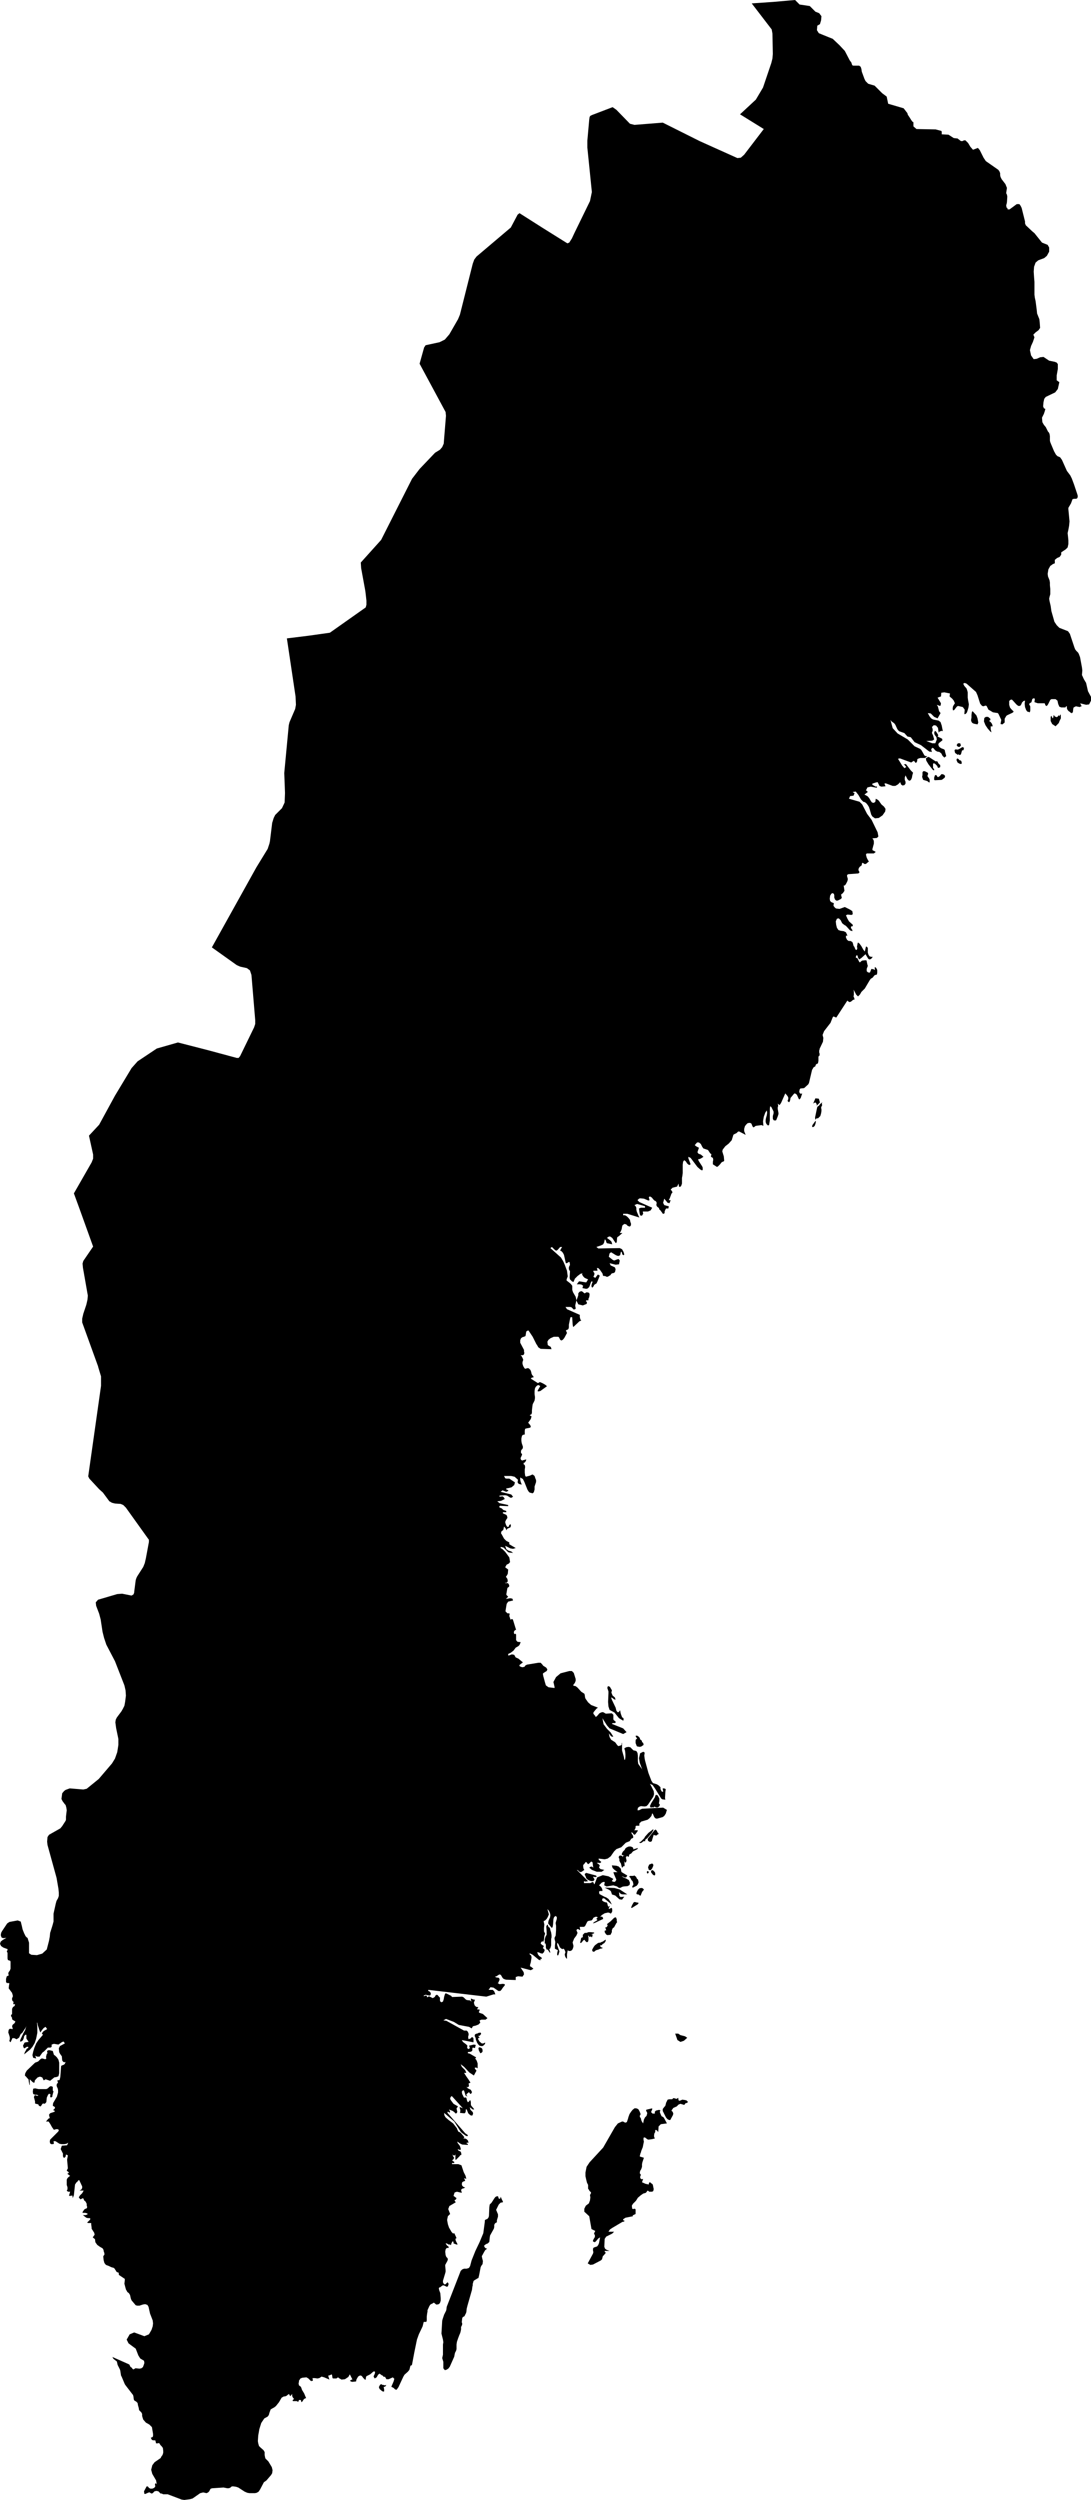 <svg xmlns="http://www.w3.org/2000/svg" viewBox="0 0 28.94 66.26"><path d="M 434.75 216.74 434.76 216.75 434.79 216.75 434.81 216.76 434.84 216.76 434.86 216.75 434.86 216.77 434.83 216.8 434.8 216.8 434.8 216.82 434.81 216.87 434.81 216.9 434.81 216.92 434.79 216.93 434.77 216.92 434.76 216.92 434.69 216.86 434.67 216.81 434.7 216.75 434.73 216.73 434.75 216.74 Z M 437.85 211.81 437.86 211.82 437.89 211.81 437.9 211.77 437.91 211.77 437.91 211.79 437.92 211.8 437.92 211.81 437.93 211.83 437.94 211.85 437.95 211.87 437.96 211.89 437.96 211.91 437.9 211.92 437.85 211.97 437.78 212.11 437.83 212.23 437.83 212.29 437.8 212.39 437.8 212.43 437.79 212.45 437.78 212.45 437.75 212.47 437.75 212.47 437.73 212.51 437.73 212.57 437.72 212.61 437.62 212.79 437.61 212.85 437.6 212.96 437.56 213 437.51 213.02 437.46 213.06 437.47 213.09 437.49 213.12 437.51 213.13 437.54 213.14 437.49 213.18 437.46 213.23 437.4 213.34 437.41 213.39 437.43 213.47 437.42 213.55 437.39 213.59 437.37 213.63 437.33 213.84 437.31 213.92 437.3 213.92 437.2 213.98 437.18 214 437.17 214.04 437.16 214.07 437.16 214.11 437.15 214.15 437.14 214.23 437.02 214.65 437 214.73 436.99 214.82 436.98 214.85 436.96 214.89 436.94 214.93 436.92 214.94 436.89 214.96 436.88 214.99 436.87 215.08 436.87 215.1 436.88 215.11 436.88 215.13 436.88 215.15 436.86 215.2 436.85 215.21 436.85 215.28 436.84 215.33 436.83 215.37 436.8 215.44 436.77 215.52 436.74 215.61 436.73 215.68 436.73 215.71 436.73 215.8 436.72 215.84 436.69 215.9 436.68 215.94 436.67 216 436.55 216.27 436.51 216.32 436.46 216.35 436.42 216.36 436.38 216.31 436.38 216.27 436.38 216.18 436.38 216.14 436.35 216.04 436.37 215.95 436.37 215.85 436.37 215.68 436.38 215.62 436.37 215.55 436.35 215.47 436.33 215.39 436.35 215.05 436.36 215.01 436.4 214.89 436.45 214.79 436.46 214.76 436.47 214.68 436.84 213.73 436.88 213.69 436.93 213.67 437 213.67 437.06 213.65 437.09 213.6 437.13 213.45 437.23 213.2 437.34 212.97 437.44 212.73 437.48 212.43 437.48 212.39 437.5 212.37 437.55 212.35 437.58 212.31 437.59 212.27 437.6 212.04 437.61 211.97 437.66 211.92 437.73 211.81 437.76 211.77 437.8 211.75 437.83 211.75 437.85 211.81 Z M 441.64 209.76 441.68 209.82 441.7 209.72 441.73 209.66 441.77 209.62 441.79 209.55 441.78 209.52 441.76 209.49 441.76 209.46 441.79 209.45 441.92 209.42 441.92 209.45 441.89 209.52 441.93 209.56 441.99 209.56 441.99 209.51 442.02 209.48 442.06 209.47 442.11 209.46 442.14 209.48 442.12 209.51 442.13 209.54 442.15 209.59 442.17 209.63 442.21 209.65 442.23 209.67 442.29 209.78 442.31 209.82 442.15 209.84 442.09 209.9 442.08 210.05 442.05 210.01 442.02 209.99 442 210 442 210.05 441.98 210.08 441.97 210.13 441.97 210.17 441.99 210.22 441.9 210.24 441.82 210.25 441.79 210.24 441.74 210.2 441.72 210.19 441.69 210.2 441.69 210.23 441.69 210.26 441.7 210.3 441.67 210.45 441.63 210.55 441.62 210.59 441.61 210.61 441.6 210.65 441.59 210.69 441.6 210.7 441.7 210.73 441.68 210.79 441.66 210.85 441.65 210.9 441.65 210.97 441.63 211.03 441.6 211.08 441.59 211.14 441.62 211.18 441.6 211.24 441.61 211.28 441.64 211.3 441.68 211.29 441.67 211.32 441.65 211.38 441.74 211.42 441.83 211.44 441.83 211.42 441.84 211.39 441.85 211.38 441.88 211.39 441.91 211.42 441.93 211.43 441.94 211.46 441.95 211.51 441.96 211.56 441.95 211.61 441.92 211.63 441.85 211.63 441.84 211.63 441.82 211.61 441.8 211.6 441.79 211.61 441.76 211.65 441.75 211.66 441.68 211.68 441.61 211.73 441.54 211.79 441.49 211.87 441.41 211.95 441.38 212 441.39 212.08 441.41 212.09 441.46 212.08 441.48 212.1 441.48 212.22 441.4 212.26 441.41 212.28 441.21 212.32 441.15 212.36 441.15 212.39 441.18 212.39 441.18 212.42 441.13 212.43 440.86 212.59 440.8 212.63 440.76 212.69 440.91 212.69 440.86 212.74 440.7 212.82 440.66 212.88 440.65 213.09 440.67 213.14 440.71 213.17 440.79 213.2 440.66 213.2 440.66 213.22 440.69 213.25 440.64 213.31 440.61 213.34 440.59 213.42 440.56 213.45 440.35 213.56 440.28 213.57 440.21 213.53 440.35 213.27 440.36 213.23 440.35 213.19 440.35 213.14 440.37 213.11 440.46 213.08 440.49 213.04 440.51 212.99 440.53 212.88 440.54 212.84 440.49 212.87 440.44 212.93 440.4 212.97 440.35 212.95 440.35 212.92 440.37 212.88 440.4 212.83 440.4 212.78 440.38 212.75 440.38 212.73 440.4 212.69 440.41 212.67 440.31 212.62 440.25 212.28 440.12 212.16 440.12 212.08 440.16 212 440.24 211.94 440.27 211.86 440.28 211.78 440.27 211.72 440.3 211.66 440.29 211.64 440.27 211.62 440.25 211.6 440.25 211.59 440.22 211.55 440.22 211.53 440.22 211.47 440.22 211.45 440.19 211.39 440.17 211.31 440.15 211.22 440.15 211.12 440.18 210.97 440.26 210.85 440.62 210.46 440.93 209.92 441.01 209.82 441.12 209.77 441.15 209.77 441.18 209.79 441.22 209.8 441.25 209.78 441.26 209.75 441.28 209.69 441.29 209.65 441.32 209.57 441.36 209.51 441.4 209.46 441.45 209.42 441.5 209.42 441.55 209.44 441.58 209.49 441.61 209.56 441.61 209.59 441.6 209.6 441.59 209.62 441.59 209.63 441.6 209.66 441.61 209.67 441.62 209.68 441.62 209.69 441.63 209.73 441.64 209.76 Z M 442.61 209.14 442.62 209.21 442.65 209.22 442.72 209.19 442.79 209.2 442.83 209.21 442.87 209.25 442.85 209.27 442.84 209.28 442.82 209.28 442.81 209.28 442.77 209.33 442.67 209.3 442.62 209.32 442.57 209.37 442.48 209.41 442.43 209.48 442.46 209.51 442.47 209.53 442.48 209.56 442.47 209.6 442.41 209.71 442.4 209.73 442.37 209.73 442.33 209.71 442.3 209.68 442.28 209.65 442.2 209.49 442.2 209.44 442.22 209.41 442.27 209.35 442.28 209.31 442.29 209.27 442.31 209.23 442.33 209.19 442.37 209.18 442.45 209.18 442.48 209.15 442.5 209.15 442.53 209.16 442.57 209.17 442.61 209.14 Z M 426.02 208.85 426.02 208.92 426.02 208.95 426.04 208.97 426.01 209.08 426.01 209.11 425.98 209.13 425.96 209.13 425.95 209.1 425.96 209.05 425.92 209.03 425.89 209.07 425.86 209.14 425.85 209.25 425.83 209.28 425.8 209.3 425.76 209.29 425.74 209.31 425.72 209.34 425.7 209.37 425.67 209.36 425.65 209.35 425.64 209.32 425.62 209.31 425.57 209.3 425.55 209.29 425.55 209.24 425.54 209.2 425.53 209.16 425.52 209.13 425.53 209.09 425.55 209.07 425.61 209.09 425.64 209.08 425.6 209.06 425.55 209.06 425.5 209.04 425.49 208.98 425.5 208.9 425.55 208.89 425.64 208.91 425.85 208.91 425.89 208.89 425.93 208.85 425.97 208.83 426.02 208.85 Z M 426.13 208.07 426.17 208.13 426.19 208.21 426.19 208.31 426.19 208.49 426.17 208.57 426.12 208.59 426.06 208.6 425.95 208.69 425.83 208.65 425.78 208.68 425.74 208.6 425.68 208.58 425.62 208.6 425.57 208.65 425.54 208.69 425.54 208.72 425.53 208.74 425.51 208.74 425.48 208.72 425.41 208.65 425.41 208.8 425.4 208.8 425.38 208.69 425.38 208.66 425.31 208.58 425.28 208.55 425.29 208.49 425.33 208.42 425.55 208.21 425.63 208.18 425.69 208.12 425.72 208.1 425.75 208.1 425.82 208.12 425.85 208.1 425.84 208.06 425.85 208.02 425.86 207.98 425.88 207.96 425.87 207.92 425.87 207.9 425.9 207.88 425.94 207.88 426.02 207.9 426.05 208 426.09 208.03 426.13 208.07 Z M 437.39 207.95 437.36 207.96 437.35 207.94 437.32 207.88 437.31 207.82 437.34 207.8 437.39 207.82 437.41 207.84 437.42 207.87 437.42 207.92 437.39 207.95 Z M 442.76 207.63 442.67 207.66 442.59 207.61 442.53 207.44 442.61 207.44 442.67 207.48 442.79 207.51 442.85 207.55 442.76 207.63 Z M 437.37 207.42 437.38 207.43 437.38 207.45 437.35 207.49 437.33 207.5 437.3 207.5 437.34 207.54 437.34 207.55 437.32 207.55 437.3 207.57 437.31 207.6 437.34 207.65 437.4 207.7 437.44 207.7 437.48 207.68 437.5 207.69 437.5 207.69 437.49 207.69 437.48 207.72 437.47 207.73 437.45 207.75 437.42 207.77 437.38 207.77 437.34 207.76 437.3 207.72 437.27 207.67 437.26 207.64 437.25 207.62 437.24 207.59 437.24 207.57 437.23 207.54 437.21 207.5 437.22 207.46 437.26 207.44 437.28 207.44 437.31 207.42 437.32 207.42 437.33 207.42 437.36 207.41 437.37 207.42 Z M 440.68 205 440.65 205.04 440.6 205.07 440.59 205.09 440.57 205.1 440.55 205.09 440.54 205.12 440.56 205.15 440.6 205.16 440.6 205.18 440.54 205.19 440.5 205.21 440.43 205.23 440.38 205.27 440.36 205.27 440.34 205.26 440.33 205.24 440.33 205.21 440.37 205.14 440.4 205.1 440.48 205.04 440.51 205.03 440.54 205.03 440.56 205.02 440.58 205.01 440.61 205 440.68 204.95 440.69 204.96 440.68 205 Z M 440.38 204.76 440.38 204.78 440.3 204.81 440.3 204.82 440.31 204.81 440.33 204.81 440.34 204.82 440.33 204.87 440.32 204.89 440.3 204.87 440.29 204.86 440.27 204.88 440.25 204.87 440.23 204.84 440.22 204.85 440.23 204.89 440.23 204.93 440.23 204.96 440.22 205 440.19 205.02 440.16 205 440.12 204.95 440.11 204.96 440.09 204.97 440.06 205.01 440.03 205.04 440.01 205.03 440.01 205.01 440.02 204.99 440.03 204.93 440.04 204.9 440.07 204.89 440.08 204.88 440.08 204.85 440.08 204.82 440.11 204.79 440.13 204.77 440.18 204.77 440.23 204.75 440.28 204.75 440.38 204.76 Z M 439.21 205.19 439.19 205.2 439.2 205.23 439.22 205.29 439.2 205.29 439.14 205.2 439.14 205.22 439.12 205.21 439.1 205.16 439.1 205.09 439.09 205.05 439.07 205.05 439.07 205.02 439.07 204.94 439.09 204.87 439.12 204.82 439.12 204.79 439.12 204.76 439.12 204.72 439.11 204.6 439.13 204.56 439.15 204.55 439.16 204.59 439.17 204.61 439.18 204.62 439.19 204.62 439.21 204.65 439.22 204.7 439.24 204.76 439.25 204.83 439.25 204.89 439.24 204.93 439.24 204.96 439.24 205.01 439.24 205.06 439.24 205.1 439.23 205.14 439.22 205.17 439.21 205.19 Z M 440.91 204.62 440.87 204.65 440.86 204.68 440.85 204.7 440.85 204.73 440.85 204.75 440.84 204.77 440.83 204.79 440.82 204.81 440.8 204.83 440.78 204.82 440.77 204.82 440.76 204.83 440.74 204.83 440.71 204.82 440.69 204.8 440.66 204.75 440.66 204.72 440.67 204.7 440.68 204.71 440.7 204.7 440.69 204.67 440.68 204.64 440.68 204.62 440.69 204.62 440.71 204.62 440.73 204.59 440.74 204.56 440.72 204.55 440.73 204.53 440.82 204.46 440.86 204.42 440.9 204.38 440.93 204.36 440.96 204.36 440.98 204.41 440.98 204.44 440.98 204.46 440.99 204.48 440.98 204.5 440.97 204.51 440.91 204.62 Z M 441.54 204.01 441.38 204.11 441.36 204.1 441.38 204.05 441.4 204.01 441.43 203.96 441.46 203.95 441.49 203.96 441.55 203.97 441.56 203.98 441.54 204.01 Z M 441.63 203.74 441.62 203.76 441.62 203.77 441.62 203.78 441.61 203.78 441.59 203.78 441.57 203.76 441.55 203.75 441.53 203.75 441.52 203.75 441.5 203.73 441.51 203.69 441.54 203.63 441.58 203.59 441.62 203.58 441.65 203.58 441.67 203.59 441.68 203.6 441.7 203.62 441.69 203.64 441.67 203.66 441.65 203.69 441.63 203.74 Z M 441.06 203.62 441.26 203.75 441.14 203.75 441.09 203.74 441.04 203.69 441.05 203.79 441.08 203.82 441.18 203.81 441.12 203.89 441.05 203.88 440.94 203.78 440.85 203.75 440.85 203.74 440.83 203.68 440.82 203.66 440.78 203.63 440.66 203.57 440.92 203.58 441.06 203.62 Z M 441.45 203.25 441.46 203.26 441.49 203.28 441.52 203.34 441.54 203.35 441.54 203.35 441.55 203.38 441.56 203.43 441.54 203.48 441.51 203.52 441.41 203.57 441.4 203.57 441.39 203.55 441.4 203.52 441.41 203.51 441.42 203.5 441.42 203.47 441.41 203.43 441.4 203.4 441.37 203.37 441.35 203.33 441.34 203.31 441.31 203.28 441.33 203.26 441.43 203.26 441.43 203.25 441.45 203.25 Z M 440.45 203.28 440.42 203.29 440.4 203.29 440.35 203.28 440.36 203.3 440.39 203.35 440.37 203.39 440.32 203.4 440.27 203.39 440.21 203.36 440.17 203.32 440.16 203.29 440.15 203.26 440.13 203.23 440.14 203.2 440.17 203.18 440.43 203.25 440.45 203.28 Z M 441.82 203.18 441.8 203.2 441.78 203.18 441.78 203.15 441.79 203.13 441.82 203.14 441.83 203.16 441.82 203.18 Z M 442 203.23 441.98 203.25 441.94 203.23 441.91 203.19 441.9 203.18 441.89 203.16 441.89 203.13 441.91 203.11 441.94 203.11 441.97 203.14 441.99 203.16 442 203.19 442 203.23 Z M 441.92 203.06 441.88 203.11 441.83 203.1 441.81 203.03 441.84 202.96 441.89 202.94 441.92 202.93 441.93 202.94 441.95 202.96 441.95 202.99 441.92 203.06 Z M 441.42 202.55 441.43 202.56 441.44 202.55 441.54 202.52 441.53 202.55 441.41 202.61 441.36 202.67 441.33 202.68 441.31 202.7 441.3 202.75 441.28 202.75 441.25 202.73 441.24 202.73 441.24 202.75 441.23 202.76 441.22 202.76 441.24 202.85 441.23 202.89 441.21 202.91 441.19 202.89 441.18 202.86 441.19 203 441.17 203 441.15 203.01 441.13 203.04 441.12 203.04 441.11 203.01 441.1 202.97 441.09 202.93 441.07 202.9 441.05 202.86 441.05 202.81 441.04 202.79 441.03 202.77 441.04 202.74 441.06 202.72 441.09 202.72 441.12 202.73 441.14 202.78 441.14 202.78 441.13 202.76 441.14 202.74 441.15 202.73 441.17 202.73 441.18 202.72 441.18 202.72 441.16 202.72 441.15 202.72 441.14 202.71 441.13 202.7 441.12 202.71 441.11 202.69 441.12 202.66 441.14 202.62 441.19 202.57 441.21 202.53 441.25 202.5 441.3 202.48 441.35 202.48 441.4 202.5 441.42 202.53 441.42 202.55 Z M 442.06 202.16 442.05 202.18 442.02 202.19 441.98 202.18 441.96 202.17 441.92 202.3 441.91 202.34 441.89 202.35 441.86 202.36 441.81 202.33 441.8 202.28 441.83 202.24 441.98 202.05 442.01 202.03 442.04 202.06 442.07 202.12 442.08 202.12 442.09 202.14 442.08 202.16 442.07 202.16 442.06 202.16 Z M 441.64 202.38 441.61 202.39 441.58 202.38 441.58 202.37 441.62 202.35 441.66 202.31 441.71 202.26 441.73 202.22 441.82 202.12 441.95 202.02 441.95 202.05 441.91 202.12 441.8 202.25 441.79 202.26 441.74 202.3 441.73 202.31 441.74 202.33 441.73 202.34 441.71 202.34 441.69 202.34 441.64 202.38 Z M 442.1 201.33 442.1 201.35 442.11 201.35 442.11 201.34 442.11 201.35 442.12 201.36 442.12 201.39 442.11 201.41 442.09 201.43 442.05 201.45 442.02 201.44 441.99 201.43 441.97 201.42 441.97 201.43 441.95 201.45 441.93 201.44 441.88 201.45 441.86 201.41 441.89 201.34 441.99 201.18 442.01 201.12 442.03 201.11 442.05 201.12 442.07 201.13 442.09 201.17 442.11 201.21 442.11 201.27 442.1 201.33 Z M 441.64 199.73 441.64 199.73 441.65 199.72 441.66 199.72 441.67 199.72 441.69 199.76 441.69 199.79 441.63 199.83 441.59 199.84 441.53 199.83 441.51 199.82 441.5 199.79 441.48 199.74 441.48 199.7 441.48 199.67 441.49 199.64 441.5 199.63 441.52 199.63 441.52 199.62 441.48 199.56 441.49 199.54 441.54 199.55 441.57 199.58 441.59 199.6 441.6 199.64 441.61 199.65 441.63 199.66 441.65 199.69 441.65 199.72 441.64 199.73 Z M 440.87 198.48 440.93 198.53 440.95 198.59 440.91 198.58 440.86 198.54 440.83 198.53 440.85 198.59 440.95 198.8 440.97 198.88 441 198.92 441.03 198.92 441.07 198.87 441.08 198.93 441.09 198.97 441.12 199.05 441.13 199.06 441.14 199.07 441.16 199.08 441.16 199.1 441.16 199.14 441.14 199.14 441.04 199.08 440.92 198.93 440.79 198.86 440.76 198.77 440.75 198.65 440.76 198.42 440.76 198.37 440.73 198.28 440.74 198.24 440.76 198.23 440.8 198.25 440.81 198.27 440.84 198.32 440.85 198.34 440.85 198.36 440.84 198.38 440.84 198.41 440.85 198.43 440.87 198.48 Z M 440.11 187.81 440.13 187.82 440.18 187.79 440.23 187.8 440.25 187.81 440.26 187.85 440.25 187.92 440.23 187.96 440.23 187.99 440.22 188.01 440.19 188 440.17 188.01 440.16 188.03 440.18 188.04 440.19 188.07 440.18 188.1 440.08 188.14 439.96 188.11 439.91 188.01 439.94 187.93 439.96 187.87 439.96 187.82 439.99 187.78 440.04 187.76 440.08 187.78 440.11 187.81 Z M 446.2 183.41 446.16 183.41 446.17 183.36 446.25 183.25 446.26 183.25 446.26 183.28 446.25 183.33 446.23 183.38 446.2 183.41 Z M 446.35 183.15 446.32 183.18 446.3 183.18 446.28 183.18 446.25 183.22 446.24 183.16 446.29 182.92 446.3 182.88 446.32 182.86 446.34 182.85 446.37 182.81 446.41 182.77 446.44 182.76 446.43 182.77 446.42 182.78 446.42 182.8 446.43 182.83 446.42 182.85 446.41 182.87 446.4 182.9 446.41 182.94 446.41 182.99 446.4 183.05 446.38 183.12 446.35 183.15 Z M 446.37 182.76 446.27 182.86 446.29 182.83 446.27 182.78 446.25 182.76 446.22 182.77 446.19 182.79 446.25 182.65 446.34 182.66 446.37 182.76 Z M 449.69 174.11 449.68 174.15 449.63 174.19 449.6 174.21 449.42 174.22 449.4 174.21 449.4 174.15 449.42 174.09 449.45 174.08 449.47 174.1 449.48 174.12 449.5 174.14 449.55 174.11 449.59 174.06 449.63 174.06 449.67 174.08 449.69 174.11 Z M 449.28 174.25 449.28 174.28 449.25 174.27 449.23 174.25 449.21 174.24 449.11 174.21 449.1 174.19 449.08 174.13 449.09 174.08 449.09 174.06 449.09 174.01 449.11 173.98 449.15 173.98 449.23 174.02 449.24 174.05 449.23 174.08 449.22 174.11 449.25 174.15 449.27 174.18 449.28 174.21 449.28 174.25 Z M 450.13 173.78 450.11 173.79 450.07 173.78 450.02 173.75 449.99 173.68 450.01 173.64 450.05 173.66 450.07 173.69 450.09 173.69 450.12 173.71 450.13 173.75 450.13 173.78 Z M 449.44 173.72 449.46 173.72 449.47 173.71 449.49 173.73 449.51 173.77 449.56 173.82 449.56 173.87 449.53 173.89 449.5 173.89 449.48 173.84 449.45 173.81 449.42 173.78 449.38 173.77 449.37 173.79 449.37 173.83 449.37 173.84 449.37 173.86 449.37 173.89 449.4 173.93 449.4 173.95 449.39 173.96 449.36 173.94 449.25 173.8 449.19 173.7 449.18 173.64 449.21 173.62 449.24 173.6 449.27 173.61 449.44 173.72 Z M 450.19 173.36 450.18 173.42 450.14 173.43 450.13 173.46 450.12 173.5 450.11 173.53 450.09 173.55 450.07 173.55 450.04 173.53 450.03 173.53 450.04 173.55 450.03 173.55 449.96 173.5 449.95 173.48 449.94 173.43 449.95 173.41 449.98 173.4 450.01 173.41 450.05 173.4 450.15 173.34 450.19 173.36 Z M 450.11 173.3 450.07 173.34 450.03 173.33 450 173.3 450 173.28 450.03 173.24 450.09 173.24 450.11 173.3 Z M 450.95 172.77 450.94 172.8 450.92 172.79 450.9 172.79 450.9 172.82 450.9 172.87 450.92 172.95 450.89 172.93 450.82 172.85 450.76 172.76 450.72 172.66 450.73 172.57 450.77 172.54 450.83 172.54 450.89 172.59 450.89 172.63 450.86 172.64 450.86 172.65 450.9 172.68 450.93 172.72 450.95 172.77 Z M 452.76 172.53 452.76 172.58 452.74 172.62 452.73 172.64 452.72 172.66 452.72 172.67 452.7 172.71 452.62 172.79 452.53 172.73 452.49 172.65 452.49 172.54 452.51 172.51 452.53 172.56 452.55 172.58 452.56 172.55 452.57 172.49 452.58 172.5 452.6 172.53 452.63 172.54 452.65 172.55 452.68 172.53 452.7 172.5 452.72 172.51 452.73 172.53 452.73 172.52 452.74 172.48 452.75 172.48 452.76 172.5 452.76 172.53 Z M 450.57 172.69 450.55 172.74 450.45 172.72 450.41 172.7 450.39 172.67 450.38 172.64 450.38 172.61 450.39 172.56 450.39 172.49 450.4 172.41 450.42 172.39 450.52 172.5 450.55 172.58 450.57 172.69 Z M 453.56 172.11 453.51 172.21 453.43 172.22 453.27 172.18 453.29 172.21 453.29 172.23 453.3 172.24 453.32 172.25 453.26 172.28 453.16 172.26 453.1 172.29 453.09 172.32 453.08 172.41 453.06 172.44 453.04 172.44 453.02 172.43 453 172.41 452.97 172.39 452.95 172.37 452.93 172.34 452.92 172.31 452.92 172.26 452.9 172.26 452.88 172.29 452.77 172.29 452.72 172.27 452.69 172.2 452.67 172.11 452.62 172.07 452.51 172.07 452.48 172.09 452.42 172.21 452.39 172.25 452.37 172.25 452.35 172.23 452.34 172.2 452.33 172.18 452.15 172.18 452.06 172.15 452.07 172.07 452.06 172.05 452.03 172.05 452 172.07 452 172.08 451.98 172.15 451.97 172.16 451.95 172.17 451.93 172.18 451.92 172.22 451.94 172.24 451.95 172.27 451.95 172.31 451.95 172.37 451.94 172.41 451.93 172.42 451.91 172.41 451.87 172.4 451.84 172.36 451.81 172.28 451.8 172.19 451.81 172.11 451.77 172.12 451.73 172.16 451.71 172.21 451.68 172.25 451.63 172.25 451.58 172.21 451.49 172.11 451.46 172.08 451.42 172.09 451.39 172.12 451.39 172.22 451.41 172.29 451.44 172.33 451.51 172.4 451.48 172.43 451.33 172.5 451.31 172.52 451.27 172.59 451.27 172.69 451.21 172.74 451.16 172.73 451.18 172.62 451.11 172.47 451.09 172.44 450.96 172.42 450.86 172.36 450.84 172.35 450.79 172.25 450.76 172.24 450.71 172.26 450.67 172.25 450.62 172.19 450.55 171.97 450.51 171.88 450.26 171.66 450.21 171.64 450.17 171.66 450.2 171.72 450.26 171.79 450.28 171.85 450.29 171.89 450.29 172.03 450.3 172.1 450.31 172.15 450.32 172.21 450.31 172.29 450.29 172.36 450.27 172.42 450.24 172.46 450.2 172.47 450.21 172.35 450.16 172.28 450.03 172.25 450 172.27 449.93 172.36 449.9 172.37 449.89 172.32 449.9 172.26 449.93 172.21 449.95 172.18 449.92 172.11 449.88 172.06 449.81 172 449.81 171.98 449.82 171.92 449.67 171.89 449.59 171.9 449.58 172 449.49 172.03 449.58 172.18 449.57 172.24 449.55 172.25 449.47 172.22 449.5 172.27 449.53 172.39 449.57 172.44 449.49 172.58 449.4 172.54 449.31 172.45 449.23 172.44 449.28 172.53 449.32 172.58 449.37 172.61 449.52 172.64 449.57 172.68 449.6 172.77 449.63 172.92 449.6 172.91 449.57 172.92 449.54 172.93 449.52 172.96 449.5 172.83 449.45 172.77 449.39 172.76 449.34 172.81 449.35 172.83 449.36 172.87 449.36 172.91 449.34 172.96 449.35 172.99 449.37 173.03 449.4 173.14 449.35 173.17 449.19 173.18 449.35 173.24 449.43 173.24 449.47 173.14 449.46 173.08 449.41 173.01 449.4 172.96 449.42 172.91 449.45 172.93 449.49 172.99 449.51 173.03 449.49 173.06 449.61 173.12 449.62 173.16 449.52 173.24 449.51 173.28 449.53 173.33 449.58 173.37 449.66 173.4 449.68 173.42 449.69 173.47 449.72 173.58 449.67 173.62 449.62 173.57 449.59 173.51 449.54 173.47 449.48 173.46 449.43 173.43 449.38 173.37 449.35 173.36 449.32 173.4 449.34 173.47 449.27 173.46 449.05 173.29 448.88 173.21 448.81 173.12 448.78 173.08 448.69 173.06 448.61 172.97 448.47 172.92 448.44 172.89 448.42 172.86 448.37 172.75 448.34 172.71 448.27 172.66 448.24 172.62 448.3 172.84 448.43 172.98 448.7 173.14 448.88 173.32 449.03 173.39 449.06 173.42 449.09 173.47 449.14 173.56 449.17 173.58 449.22 173.58 449.16 173.63 449.03 173.63 448.97 173.65 448.95 173.67 448.95 173.69 448.95 173.71 448.93 173.75 448.91 173.76 448.89 173.74 448.87 173.71 448.85 173.71 448.79 173.75 448.49 173.64 448.44 173.65 448.55 173.83 448.61 173.9 448.66 173.87 448.61 173.81 448.59 173.8 448.65 173.79 448.78 173.96 448.84 174.02 448.82 174.09 448.81 174.15 448.79 174.2 448.76 174.23 448.73 174.23 448.69 174.19 448.64 174.09 448.62 174.15 448.62 174.21 448.64 174.26 448.64 174.31 448.61 174.35 448.56 174.36 448.52 174.33 448.5 174.27 448.44 174.33 448.37 174.37 448.3 174.37 448.11 174.3 448.08 174.31 448.11 174.38 448 174.39 447.95 174.37 447.9 174.27 447.85 174.28 447.76 174.31 447.76 174.34 447.85 174.39 447.88 174.38 447.88 174.42 447.72 174.39 447.63 174.41 447.59 174.49 447.61 174.5 447.63 174.52 447.64 174.53 447.55 174.6 447.59 174.62 447.64 174.65 447.68 174.7 447.72 174.77 447.75 174.81 447.8 174.82 447.84 174.79 447.85 174.71 447.89 174.73 447.93 174.76 448 174.86 448.07 174.92 448.11 174.98 448.1 175.05 448.03 175.15 447.93 175.22 447.83 175.23 447.76 175.18 447.73 175.13 447.69 174.99 447.67 174.93 447.64 174.88 447.6 174.83 447.56 174.8 447.52 174.79 447.46 174.73 447.39 174.61 447.32 174.52 447.24 174.53 447.25 174.54 447.28 174.56 447.29 174.56 447.26 174.63 447.17 174.64 447.14 174.71 447.42 174.79 447.49 174.86 447.62 175.11 447.74 175.27 447.9 175.6 447.92 175.71 447.88 175.75 447.76 175.76 447.79 175.8 447.8 175.84 447.8 175.9 447.76 176.05 447.77 176.08 447.77 176.08 447.77 176.08 447.8 176.09 447.85 176.12 447.8 176.16 447.61 176.16 447.59 176.19 447.61 176.27 447.65 176.35 447.67 176.37 447.6 176.43 447.58 176.44 447.55 176.44 447.51 176.41 447.49 176.41 447.49 176.42 447.48 176.44 447.48 176.47 447.47 176.48 447.43 176.51 447.4 176.55 447.39 176.6 447.42 176.66 447.39 176.69 447.12 176.71 447.09 176.73 447.09 176.77 447.1 176.8 447.11 176.84 447.1 176.89 447.08 176.93 447.06 176.97 447.03 177.01 447 177.01 447.02 177.15 446.98 177.21 446.93 177.25 446.95 177.34 446.92 177.37 446.84 177.41 446.8 177.41 446.77 177.38 446.75 177.33 446.75 177.27 446.74 177.23 446.7 177.21 446.67 177.23 446.64 177.28 446.63 177.36 446.64 177.42 446.67 177.45 446.74 177.48 446.73 177.53 446.73 177.55 446.77 177.6 446.8 177.62 446.89 177.63 447.03 177.58 447.17 177.65 447.23 177.69 447.24 177.77 447.21 177.79 447.1 177.78 447.06 177.8 447.1 177.89 447.14 177.96 447.24 178.05 447.24 178.09 447.21 178.09 447.19 178.11 447.2 178.15 447.23 178.19 447.23 178.22 447.17 178.2 447.06 178.08 447.01 178.05 446.96 178.01 446.92 177.93 446.87 177.88 446.82 177.89 446.79 177.96 446.8 178.05 446.82 178.13 446.86 178.19 446.92 178.21 447 178.22 447.06 178.25 447.1 178.34 447.06 178.34 447.06 178.39 447.09 178.45 447.13 178.48 447.18 178.48 447.2 178.49 447.23 178.51 447.24 178.53 447.26 178.6 447.26 178.61 447.28 178.63 447.31 178.7 447.33 178.72 447.35 178.71 447.36 178.68 447.36 178.65 447.35 178.65 447.36 178.59 447.37 178.54 447.38 178.52 447.42 178.55 447.47 178.62 447.52 178.71 447.56 178.76 447.59 178.63 447.61 178.63 447.63 178.65 447.64 178.67 447.64 178.79 447.66 178.85 447.69 178.89 447.73 178.9 447.77 178.9 447.75 178.93 447.72 178.96 447.68 178.97 447.65 178.95 447.59 178.85 447.58 178.83 447.47 178.93 447.41 178.97 447.38 178.92 447.37 178.88 447.36 178.86 447.34 178.86 447.33 178.88 447.32 178.91 447.33 178.93 447.36 178.93 447.41 179.03 447.43 179.05 447.46 179.02 447.49 179 447.58 178.99 447.61 179 447.61 179.02 447.63 179.11 447.64 179.14 447.61 179.22 447.61 179.28 447.64 179.31 447.68 179.32 447.7 179.31 447.73 179.23 447.74 179.22 447.79 179.23 447.83 179.25 447.82 179.18 447.85 179.18 447.87 179.21 447.89 179.25 447.89 179.32 447.88 179.37 447.85 179.38 447.83 179.38 447.8 179.41 447.77 179.45 447.72 179.48 447.69 179.52 447.56 179.74 447.47 179.83 447.43 179.9 447.38 179.95 447.33 179.9 447.29 179.82 447.26 179.77 447.27 179.82 447.27 179.86 447.27 179.91 447.26 179.95 447.27 179.97 447.28 179.99 447.28 180 447.29 180.03 447.25 180.04 447.19 180.09 447.15 180.1 447.12 180.08 447.1 180.06 447.09 180.07 446.81 180.5 446.8 180.51 446.73 180.48 446.73 180.48 446.71 180.5 446.65 180.65 446.48 180.87 446.44 180.97 446.46 181.05 446.45 181.15 446.36 181.34 446.36 181.36 446.35 181.38 446.35 181.45 446.35 181.44 446.36 181.46 446.36 181.48 446.36 181.5 446.36 181.52 446.35 181.52 446.34 181.53 446.33 181.55 446.33 181.66 446.32 181.71 446.31 181.73 446.28 181.74 446.26 181.76 446.25 181.79 446.25 181.8 446.2 181.83 446.16 181.9 446.12 182.07 446.08 182.24 446.06 182.28 445.95 182.38 445.85 182.39 445.83 182.42 445.82 182.48 445.84 182.52 445.87 182.53 445.9 182.52 445.86 182.64 445.83 182.68 445.81 182.67 445.76 182.56 445.73 182.53 445.69 182.52 445.59 182.64 445.58 182.7 445.56 182.75 445.54 182.75 445.51 182.72 445.53 182.67 445.53 182.63 445.51 182.59 445.46 182.53 445.45 182.52 445.34 182.77 445.3 182.83 445.25 182.79 445.26 182.83 445.26 182.86 445.25 182.89 445.25 182.93 445.27 183.04 445.27 183.07 445.25 183.13 445.23 183.18 445.21 183.23 445.18 183.24 445.14 183.23 445.12 183.19 445.12 183.12 445.14 183.05 445.14 183 445.11 182.94 445.08 182.88 445.05 182.86 445.04 182.93 445.04 183.24 445.02 183.36 444.99 183.37 444.95 183.33 444.93 183.28 444.93 183.22 444.94 183.17 444.96 183.1 444.97 183.03 444.96 182.97 444.92 183.03 444.88 183.14 444.86 183.26 444.87 183.38 444.82 183.36 444.67 183.38 444.65 183.39 444.63 183.41 444.6 183.42 444.58 183.39 444.56 183.34 444.55 183.32 444.54 183.31 444.5 183.3 444.45 183.31 444.41 183.35 444.38 183.39 444.36 183.46 444.36 183.52 444.4 183.62 444.23 183.53 444.2 183.53 444.16 183.57 444.08 183.61 444.07 183.63 444.03 183.76 443.95 183.85 443.86 183.92 443.79 184.01 443.78 184.06 443.82 184.19 443.83 184.3 443.82 184.32 443.77 184.34 443.75 184.36 443.72 184.4 443.67 184.45 443.64 184.47 443.53 184.4 443.53 184.33 443.54 184.28 443.53 184.23 443.48 184.2 443.48 184.18 443.49 184.14 443.49 184.13 443.46 184.11 443.4 184.02 443.28 183.98 443.25 183.94 443.21 183.86 443.16 183.82 443.11 183.82 443.05 183.89 443.07 183.91 443.1 183.93 443.16 183.96 443.12 184.08 443.15 184.12 443.21 184.14 443.28 184.2 443.22 184.24 443.18 184.26 443.15 184.26 443.14 184.28 443.16 184.32 443.25 184.46 443.26 184.49 443.26 184.55 443.24 184.56 443.2 184.54 443.12 184.47 442.94 184.23 442.88 184.2 442.88 184.24 442.94 184.4 442.9 184.42 442.85 184.38 442.81 184.32 442.77 184.29 442.74 184.33 442.73 184.41 442.73 184.58 442.73 184.63 442.72 184.71 442.71 184.76 442.71 184.91 442.69 184.97 442.66 185 442.63 184.99 442.62 184.91 442.58 184.99 442.46 185.02 442.41 185.07 442.43 185.09 442.46 185.14 442.43 185.18 442.39 185.29 442.36 185.35 442.41 185.35 442.38 185.43 442.33 185.42 442.24 185.31 442.21 185.42 442.24 185.48 442.31 185.5 442.36 185.51 442.35 185.57 442.32 185.57 442.29 185.57 442.27 185.6 442.25 185.65 442.25 185.69 442.23 185.71 442.2 185.71 442.19 185.69 442.13 185.61 442.11 185.6 442.1 185.56 442.05 185.52 442.03 185.48 442.04 185.42 442.02 185.38 441.98 185.36 441.95 185.33 441.91 185.28 441.86 185.25 441.83 185.27 441.85 185.35 441.82 185.36 441.7 185.31 441.6 185.3 441.57 185.31 441.53 185.35 441.58 185.4 441.92 185.55 441.88 185.62 441.81 185.65 441.67 185.65 441.68 185.7 441.68 185.71 441.65 185.76 441.61 185.76 441.59 185.72 441.58 185.65 441.57 185.57 441.62 185.55 441.73 185.55 441.73 185.51 441.52 185.45 441.45 185.48 441.48 185.51 441.5 185.55 441.5 185.6 441.51 185.65 441.56 185.77 441.58 185.81 441.26 185.71 441.15 185.71 441.15 185.75 441.2 185.75 441.25 185.78 441.29 185.82 441.33 185.87 441.34 185.92 441.36 185.98 441.35 186.03 441.32 186.05 441.27 186.03 441.23 185.99 441.18 185.98 441.13 186.02 441.12 186.06 441.11 186.12 441.09 186.17 441.06 186.22 441.13 186.22 441.04 186.3 441.01 186.32 440.99 186.34 440.98 186.46 440.96 186.49 440.94 186.47 440.86 186.35 440.83 186.33 440.8 186.31 440.76 186.32 440.72 186.35 440.8 186.41 440.84 186.45 440.86 186.52 440.72 186.49 440.71 186.48 440.69 186.42 440.68 186.4 440.66 186.39 440.66 186.41 440.65 186.44 440.65 186.45 440.65 186.46 440.62 186.52 440.56 186.55 440.44 186.59 440.49 186.63 441.06 186.62 441.12 186.65 441.16 186.72 441.18 186.79 441.16 186.81 441.13 186.79 441.11 186.72 441.09 186.72 441.07 186.81 441.02 186.83 440.96 186.81 440.83 186.73 440.79 186.76 440.77 186.85 440.87 186.93 440.91 186.95 440.99 186.92 441.03 186.91 441.06 186.95 441.04 187.05 440.95 187.06 440.79 187.02 440.82 187.08 440.93 187.13 440.95 187.18 440.94 187.23 440.93 187.26 440.9 187.28 440.85 187.29 440.83 187.31 440.81 187.34 440.79 187.35 440.74 187.38 440.71 187.38 440.67 187.36 440.63 187.36 440.62 187.35 440.61 187.34 440.61 187.32 440.6 187.29 440.53 187.19 440.49 187.15 440.45 187.15 440.46 187.17 440.47 187.22 440.36 187.22 440.36 187.25 440.38 187.27 440.39 187.3 440.38 187.34 440.36 187.38 440.41 187.41 440.48 187.32 440.53 187.35 440.47 187.5 440.44 187.56 440.4 187.58 440.38 187.6 440.36 187.64 440.33 187.67 440.31 187.64 440.31 187.6 440.32 187.57 440.33 187.53 440.35 187.52 440.31 187.5 440.29 187.54 440.27 187.6 440.25 187.65 440.21 187.69 440.17 187.7 440.07 187.68 440.08 187.64 440.09 187.62 440.05 187.59 440.01 187.58 439.92 187.58 439.98 187.5 440.17 187.53 440.22 187.45 440.13 187.41 440.09 187.37 440.06 187.32 440.06 187.31 440.07 187.3 440.07 187.3 440.07 187.29 440.02 187.3 439.94 187.36 439.87 187.43 439.84 187.5 439.83 187.52 439.79 187.5 439.76 187.47 439.74 187.45 439.73 187.41 439.74 187.23 439.73 187.22 439.71 187.18 439.71 187.15 439.71 187.13 439.73 187.08 439.74 187.07 439.73 186.99 439.7 186.99 439.66 187.02 439.63 187.02 439.62 186.98 439.58 186.8 439.56 186.76 439.54 186.73 439.51 186.7 439.48 186.69 439.49 186.66 439.53 186.59 439.48 186.59 439.41 186.67 439.37 186.69 439.33 186.66 439.29 186.62 439.26 186.59 439.22 186.62 439.5 186.87 439.56 186.97 439.6 187.06 439.66 187.22 439.68 187.37 439.65 187.45 439.65 187.48 439.74 187.55 439.77 187.58 439.8 187.62 439.8 187.64 439.8 187.73 439.82 187.79 439.89 187.91 439.91 188 439.9 188.05 439.88 188.13 439.88 188.16 439.89 188.21 439.89 188.23 439.87 188.24 439.84 188.25 439.83 188.24 439.78 188.19 439.75 188.18 439.62 188.18 439.66 188.24 440 188.39 440 188.45 440.01 188.49 440.02 188.52 440.04 188.54 439.99 188.56 439.83 188.71 439.82 188.7 439.81 188.64 439.8 188.49 439.8 188.46 439.79 188.45 439.76 188.45 439.75 188.46 439.74 188.5 439.71 188.65 439.71 188.69 439.71 188.72 439.7 188.76 439.68 188.78 439.63 188.8 439.66 188.87 439.59 189 439.55 189.05 439.51 189.07 439.48 189.05 439.45 188.99 439.43 188.97 439.31 188.97 439.22 189.01 439.17 189.05 439.14 189.1 439.15 189.19 439.18 189.21 439.23 189.24 439.25 189.3 438.96 189.29 438.93 189.27 438.9 189.25 438.86 189.18 438.85 189.17 438.75 188.97 438.65 188.82 438.63 188.8 438.58 188.83 438.56 188.95 438.52 188.97 438.48 188.98 438.44 189.01 438.42 189.06 438.42 189.13 438.51 189.3 438.52 189.32 438.52 189.36 438.53 189.4 438.52 189.43 438.51 189.45 438.48 189.46 438.45 189.46 438.43 189.46 438.46 189.49 438.48 189.53 438.5 189.58 438.48 189.64 438.48 189.69 438.5 189.75 438.53 189.8 438.55 189.82 438.62 189.8 438.65 189.81 438.69 189.85 438.71 189.9 438.72 189.95 438.74 189.99 438.77 190.02 438.77 190.05 438.74 190.05 438.73 190.05 438.7 190.08 438.89 190.2 438.94 190.17 439.01 190.2 439.08 190.24 439.13 190.28 438.95 190.41 438.89 190.42 438.88 190.4 438.95 190.28 438.91 190.25 438.87 190.26 438.83 190.3 438.81 190.34 438.8 190.41 438.8 190.49 438.81 190.56 438.81 190.6 438.8 190.66 438.79 190.68 438.75 190.76 438.74 190.83 438.73 190.92 438.73 190.98 438.72 191.02 438.67 191.05 438.72 191.08 438.7 191.15 438.63 191.25 438.65 191.27 438.69 191.32 438.7 191.36 438.68 191.38 438.58 191.4 438.55 191.41 438.54 191.46 438.54 191.51 438.54 191.56 438.49 191.57 438.47 191.59 438.46 191.62 438.45 191.67 438.45 191.73 438.46 191.79 438.49 191.88 438.49 191.91 438.48 191.94 438.45 191.97 438.45 191.99 438.44 191.98 438.44 192.02 438.44 192.06 438.45 192.05 438.45 192.06 438.46 192.07 438.47 192.09 438.45 192.14 438.44 192.16 438.43 192.18 438.43 192.2 438.44 192.23 438.47 192.25 438.58 192.22 438.57 192.26 438.55 192.29 438.53 192.31 438.51 192.31 438.51 192.35 438.54 192.37 438.55 192.42 438.54 192.49 438.54 192.57 438.55 192.65 438.57 192.68 438.68 192.65 438.72 192.63 438.75 192.62 438.8 192.66 438.82 192.72 438.84 192.77 438.84 192.82 438.82 192.88 438.8 192.94 438.8 193.02 438.78 193.09 438.75 193.12 438.71 193.11 438.67 193.1 438.64 193.07 438.61 193.02 438.53 192.82 438.49 192.74 438.42 192.7 438.42 192.76 438.43 192.81 438.46 192.89 438.38 192.87 438.35 192.83 438.36 192.76 438.27 192.68 438.18 192.66 437.99 192.66 438.02 192.72 438.05 192.73 438.13 192.73 438.28 192.83 438.26 192.9 438.19 192.96 438.11 192.98 438.05 192.99 438.05 193.02 438.07 193.02 438.11 193.05 438.05 193.08 437.95 193.04 437.9 193.08 438.18 193.15 438.23 193.21 438.18 193.24 438.15 193.23 438.07 193.18 438.02 193.17 437.87 193.18 437.87 193.21 437.95 193.2 437.98 193.22 438.01 193.27 437.91 193.32 437.81 193.33 437.87 193.38 438.1 193.43 438.1 193.46 437.88 193.45 437.86 193.48 437.88 193.5 437.93 193.52 437.97 193.56 438.03 193.58 438.05 193.59 438.05 193.62 437.96 193.62 437.96 193.65 438.05 193.69 438.07 193.72 438.08 193.77 438.06 193.8 438.04 193.83 438.02 193.88 438.03 193.92 438.04 193.95 438.06 193.99 438.08 194.01 438.11 194.01 438.12 193.98 438.14 193.95 438.16 193.94 438.17 193.95 438.17 193.99 438.16 194.02 438.14 194.03 438.12 194.04 438.09 194.05 438.07 194.07 438.05 194.1 438.04 194.06 438.01 194.02 437.99 194 437.97 194.09 437.92 194.13 437.91 194.18 437.93 194.21 437.99 194.32 438.05 194.38 438.13 194.42 438.13 194.47 438.3 194.57 438.23 194.59 438.16 194.58 438.02 194.51 438.05 194.6 438.11 194.64 438.18 194.66 438.23 194.7 438.14 194.69 438.1 194.68 437.98 194.56 437.95 194.55 437.9 194.54 437.9 194.57 437.95 194.6 438.02 194.67 438.08 194.75 438.13 194.82 438.15 194.94 438.12 194.98 438.06 195.01 438.02 195.08 438.1 195.14 438.09 195.25 438.07 195.29 438.04 195.33 438.08 195.39 438.09 195.45 438.06 195.49 438.01 195.49 438.03 195.5 438.09 195.5 438.11 195.52 438.12 195.54 438.13 195.57 438.12 195.6 438.1 195.61 438.08 195.63 438.07 195.68 438.06 195.74 438.05 195.8 438.06 195.82 438.08 195.84 438.1 195.86 438.05 195.91 438.04 195.92 438.15 195.9 438.21 195.91 438.23 195.96 438.1 195.99 438.06 196.05 438.04 196.17 438.03 196.23 438.03 196.25 438.08 196.3 438.12 196.3 438.14 196.31 438.13 196.37 438.14 196.4 438.16 196.46 438.16 196.47 438.2 196.45 438.22 196.46 438.23 196.48 438.31 196.74 438.29 196.74 438.27 196.76 438.26 196.77 438.25 196.8 438.26 196.85 438.27 196.85 438.29 196.84 438.31 196.86 438.31 196.92 438.31 196.97 438.31 197.01 438.34 197.05 438.38 197.06 438.42 197.06 438.43 197.07 438.4 197.14 438.37 197.17 438.3 197.21 438.24 197.29 438.16 197.35 438.11 197.37 438.1 197.39 438.1 197.41 438.11 197.42 438.14 197.41 438.19 197.39 438.21 197.39 438.26 197.4 438.3 197.47 438.37 197.5 438.49 197.6 438.4 197.67 438.4 197.7 438.44 197.72 438.48 197.73 438.52 197.72 438.53 197.72 438.56 197.68 438.6 197.66 438.9 197.61 438.96 197.61 439 197.65 439.03 197.69 439.11 197.74 439.14 197.79 439.12 197.83 439.04 197.88 439.02 197.9 439.03 197.96 439.06 198.07 439.07 198.11 439.1 198.21 439.17 198.26 439.33 198.28 439.33 198.25 439.3 198.12 439.37 197.99 439.49 197.89 439.72 197.83 439.79 197.83 439.84 197.88 439.89 198.04 439.89 198.09 439.87 198.14 439.85 198.17 439.83 198.19 439.83 198.22 439.89 198.23 439.94 198.27 440.04 198.38 440.12 198.43 440.13 198.46 440.14 198.53 440.15 198.56 440.22 198.66 440.3 198.73 440.48 198.8 440.44 198.83 440.39 198.89 440.36 198.93 440.36 198.96 440.39 199 440.41 199.02 440.42 199.05 440.46 199.02 440.52 198.95 440.56 198.93 440.59 198.92 440.62 198.92 440.69 198.96 440.85 198.95 440.89 198.99 440.89 199 440.89 199.04 440.89 199.08 440.89 199.11 440.9 199.13 440.95 199.17 440.95 199.2 440.92 199.21 440.9 199.21 440.87 199.21 440.85 199.23 441.15 199.35 441.24 199.45 441.15 199.5 440.79 199.35 440.72 199.27 440.6 199.08 440.63 199.24 440.72 199.36 440.82 199.46 440.89 199.57 440.85 199.57 440.82 199.55 440.77 199.48 440.79 199.58 440.83 199.65 440.94 199.72 440.99 199.79 441.02 199.82 441.06 199.81 441.09 199.8 441.11 199.78 441.11 199.74 441.12 199.73 441.12 199.87 441.12 199.93 441.13 199.97 441.17 200.11 441.18 200.18 441.2 200.18 441.21 200.11 441.21 200.03 441.2 199.94 441.18 199.88 441.23 199.85 441.29 199.84 441.34 199.85 441.42 199.93 441.5 199.95 441.53 200 441.54 200.07 441.54 200.22 441.55 200.29 441.65 200.43 441.67 200.48 441.63 200.37 441.59 200.26 441.57 200.14 441.6 200.01 441.68 199.97 441.71 199.98 441.72 200 441.71 200.07 441.72 200.15 441.73 200.2 441.82 200.53 441.9 200.74 441.94 200.8 442.04 200.83 442.09 200.86 442.13 200.9 442.14 200.91 442.14 200.92 442.14 200.95 442.14 200.96 442.17 201.02 442.19 201.03 442.21 201.03 442.21 201.01 442.2 200.96 442.2 200.94 442.24 200.94 442.28 200.96 442.27 201.03 442.26 201.2 442.27 201.24 442.19 201.23 442.16 201.21 442 200.95 441.93 200.85 441.86 200.82 441.89 200.87 441.96 201.01 441.97 201.09 441.95 201.16 441.81 201.37 441.77 201.41 441.72 201.42 441.62 201.41 441.57 201.43 441.54 201.46 441.53 201.52 441.57 201.52 441.65 201.48 442.21 201.45 442.31 201.51 442.28 201.61 442.24 201.67 442.2 201.7 442.06 201.74 442.02 201.74 441.99 201.72 441.97 201.69 441.94 201.62 441.92 201.6 441.9 201.67 441.85 201.73 441.8 201.77 441.63 201.82 441.58 201.87 441.58 201.93 441.5 201.93 441.48 201.94 441.48 201.98 441.47 202.01 441.46 202.03 441.44 202.05 441.54 202.05 441.53 202.08 441.5 202.12 441.47 202.16 441.45 202.17 441.43 202.16 441.41 202.13 441.39 202.11 441.36 202.11 441.41 202.19 441.42 202.24 441.4 202.26 441.37 202.27 441.32 202.34 441.22 202.38 441.1 202.5 440.97 202.55 440.91 202.61 440.82 202.74 440.74 202.8 440.66 202.82 440.5 202.8 440.5 202.83 440.57 202.89 440.54 202.92 440.48 202.91 440.45 202.92 440.49 202.94 440.53 202.98 440.51 203.04 440.55 203.08 440.6 203.09 440.65 203.1 440.58 203.15 440.45 203.15 440.32 203.1 440.25 203.04 440.28 203.02 440.31 203.01 440.33 203.02 440.36 203.04 440.35 203 440.34 202.91 440.33 202.89 440.3 202.88 440.25 202.93 440.22 202.95 440.21 202.94 440.18 202.9 440.16 202.89 440.15 202.9 440.12 202.94 440.11 202.95 440.09 202.97 440.09 203.02 440.1 203.07 440.12 203.1 440.05 203.15 440.02 203.16 439.99 203.15 439.95 203.11 439.92 203.1 440.22 203.4 440.15 203.41 440.11 203.4 440.11 203.45 440.28 203.45 440.34 203.42 440.36 203.43 440.38 203.48 440.39 203.48 440.46 203.3 440.61 203.24 440.76 203.27 440.89 203.34 440.88 203.35 440.86 203.38 440.85 203.4 440.91 203.42 440.94 203.41 440.97 203.36 440.91 203.22 440.89 203.16 441 203.16 440.91 203.09 440.87 203.05 440.85 202.98 440.97 202.99 441.03 203.01 441.09 203.07 441.09 203.08 441.1 203.14 441.11 203.16 441.26 203.25 441.23 203.3 441.19 203.3 441.15 203.28 441.11 203.27 441.16 203.3 441.23 203.33 441.3 203.37 441.33 203.44 441.32 203.5 441.27 203.53 441.16 203.54 441.12 203.55 441.09 203.57 441.05 203.58 441.01 203.56 440.99 203.54 440.92 203.52 440.89 203.51 440.71 203.54 440.65 203.51 440.65 203.49 440.66 203.44 440.66 203.42 440.62 203.42 440.58 203.44 440.55 203.47 440.51 203.51 440.54 203.53 440.57 203.56 440.59 203.6 440.6 203.63 440.6 203.66 440.53 203.66 440.51 203.68 440.52 203.74 440.65 203.81 440.7 203.83 440.76 203.87 440.81 203.94 440.85 204.02 440.64 203.85 440.6 203.86 440.59 203.91 440.63 203.94 440.68 203.96 440.71 203.96 440.73 203.99 440.74 204.04 440.76 204.08 440.8 204.05 440.79 204.07 440.79 204.08 440.78 204.09 440.77 204.11 440.77 204.14 440.83 204.11 440.85 204.11 440.86 204.15 440.86 204.2 440.84 204.24 440.82 204.26 440.79 204.24 440.75 204.23 440.66 204.25 440.58 204.3 440.54 204.35 440.57 204.34 440.59 204.34 440.61 204.36 440.62 204.4 440.41 204.5 440.35 204.52 440.37 204.49 440.44 204.45 440.47 204.43 440.44 204.4 440.45 204.38 440.47 204.37 440.47 204.35 440.43 204.34 440.4 204.35 440.36 204.37 440.34 204.41 440.31 204.44 440.24 204.45 440.21 204.46 440.19 204.49 440.14 204.59 440.11 204.61 440 204.61 440 204.63 440.01 204.68 440.01 204.7 439.96 204.67 439.93 204.67 439.91 204.7 439.94 204.77 439.91 204.84 439.85 204.92 439.81 205.02 439.82 205.07 439.83 205.1 439.83 205.14 439.81 205.2 439.79 205.23 439.75 205.25 439.71 205.25 439.68 205.23 439.67 205.28 439.66 205.34 439.66 205.46 439.63 205.43 439.61 205.39 439.6 205.34 439.62 205.28 439.6 205.23 439.59 205.21 439.57 205.19 439.56 205.19 439.54 205.2 439.53 205.2 439.49 205.17 439.47 205.15 439.43 205.06 439.4 205.03 439.4 205.09 439.43 205.18 439.46 205.26 439.44 205.33 439.43 205.36 439.41 205.37 439.4 205.35 439.4 205.31 439.41 205.26 439.42 205.23 439.34 205.19 439.34 205.11 439.35 205.01 439.33 204.93 439.33 204.9 439.36 204.84 439.37 204.7 439.37 204.58 439.36 204.52 439.36 204.5 439.39 204.4 439.39 204.35 439.36 204.32 439.33 204.34 439.31 204.37 439.3 204.41 439.29 204.55 439.28 204.61 439.26 204.64 439.24 204.62 439.16 204.52 439.17 204.45 439.21 204.36 439.22 204.3 439.21 204.25 439.19 204.2 439.17 204.17 439.14 204.14 439.18 204.28 439.15 204.35 439.12 204.4 439.08 204.44 439.04 204.46 439.06 204.55 439.05 204.64 439.05 204.73 439.08 204.79 439.06 204.85 439.05 204.95 439.03 205.01 439.01 204.99 438.98 205.01 438.98 205.01 438.97 205.03 438.96 205.05 438.98 205.07 439 205.09 439.02 205.1 439.04 205.11 439.04 205.14 439.02 205.17 439.04 205.19 439.07 205.22 439.05 205.28 439.01 205.32 438.96 205.31 438.92 205.29 438.87 205.28 438.89 205.34 438.92 205.38 438.99 205.43 438.99 205.46 438.95 205.46 438.96 205.48 438.98 205.49 438.92 205.49 438.75 205.35 438.67 205.31 438.67 205.34 438.71 205.37 438.72 205.42 438.7 205.55 438.68 205.62 438.68 205.65 438.7 205.67 438.71 205.67 438.77 205.72 438.7 205.76 438.43 205.69 438.51 205.81 438.52 205.87 438.48 205.93 438.36 205.92 438.3 205.94 438.3 206.02 438.04 206.01 437.98 205.99 437.95 205.96 437.91 205.89 437.88 205.87 437.85 205.88 437.79 205.92 437.75 205.93 437.78 205.95 437.85 205.96 437.87 205.99 437.87 206.02 437.85 206.06 437.84 206.09 437.82 206.1 437.87 206.13 437.96 206.12 438.01 206.13 438.01 206.16 437.96 206.22 437.92 206.28 437.89 206.31 437.84 206.31 437.71 206.22 437.63 206.21 437.58 206.28 437.69 206.28 437.73 206.32 437.76 206.4 437.71 206.4 437.52 206.46 436.75 206.37 435.98 206.28 435.98 206.31 436.01 206.32 436.04 206.35 436.05 206.39 436.03 206.43 436 206.43 435.91 206.41 435.86 206.43 435.86 206.45 435.89 206.44 435.92 206.43 435.94 206.44 435.95 206.48 436 206.45 436.1 206.5 436.15 206.47 436.18 206.42 436.21 206.41 436.23 206.42 436.28 206.48 436.29 206.48 436.29 206.5 436.29 206.56 436.3 206.59 436.33 206.61 436.35 206.6 436.37 206.59 436.39 206.53 436.4 206.47 436.42 206.4 436.44 206.37 436.47 206.38 436.59 206.44 436.61 206.47 436.88 206.46 436.92 206.48 436.97 206.53 437 206.55 437.09 206.56 437.13 206.6 437.12 206.58 437.11 206.53 437.11 206.51 437.19 206.54 437.22 206.54 437.19 206.62 437.21 206.69 437.25 206.73 437.31 206.74 437.29 206.77 437.28 206.78 437.28 206.8 437.34 206.8 437.34 206.83 437.32 206.87 437.34 206.89 437.43 206.92 437.55 207.03 437.5 207.07 437.39 207.07 437.34 207.09 437.36 207.15 437.31 207.2 437.23 207.23 437.18 207.24 437.16 207.25 437.14 207.29 437.13 207.3 437.11 207.29 437.08 207.27 437.06 207.26 436.79 207.21 436.66 207.13 436.45 207.05 436.38 207.09 436.46 207.1 436.93 207.36 437 207.36 437.03 207.39 437.05 207.44 437.05 207.48 437.04 207.51 437.04 207.55 437.05 207.59 437.07 207.58 437.1 207.57 437.13 207.54 437.14 207.53 437.17 207.55 437.18 207.57 437.18 207.67 436.87 207.61 436.9 207.66 436.98 207.72 437.02 207.76 437.01 207.8 437.02 207.83 437.04 207.85 437.07 207.84 437.08 207.82 437.08 207.8 437.06 207.76 437.19 207.73 437.24 207.74 437.22 207.82 437.2 207.82 437.17 207.81 437.15 207.82 437.15 207.83 437.15 207.86 437.15 207.88 437.14 207.9 437.11 207.92 437.03 207.93 437.03 207.96 437.08 207.97 437.25 208.07 437.23 208.1 437.22 208.1 437.25 208.13 437.27 208.17 437.29 208.23 437.29 208.29 437.29 208.35 437.28 208.36 437.26 208.34 437.23 208.34 437.21 208.35 437.22 208.37 437.24 208.4 437.26 208.42 437.19 208.55 437.07 208.47 436.93 208.32 436.84 208.25 436.87 208.32 436.96 208.41 436.99 208.48 436.97 208.48 436.94 208.48 436.93 208.48 436.98 208.56 437.05 208.66 437.1 208.74 437.05 208.76 437.06 208.82 437.05 208.85 437.02 208.86 436.99 208.85 437.03 208.89 437.07 208.91 437.11 208.93 437.14 208.99 437.12 209.03 437.1 209.04 437.08 209.02 437.06 208.99 437 209.04 436.99 209.06 437.02 209.11 436.97 209.08 436.93 208.95 436.9 208.94 436.87 208.98 436.88 209.04 436.93 209.14 436.96 209.13 436.99 209.14 436.99 209.14 437.01 209.22 437.03 209.26 437.06 209.24 437.08 209.21 437.1 209.21 437.11 209.26 437.11 209.32 437.12 209.35 437.18 209.42 437.2 209.45 437.16 209.45 437.08 209.39 437.1 209.46 437.16 209.52 437.17 209.56 437.15 209.61 437.11 209.61 437.07 209.58 437.04 209.55 437 209.45 436.98 209.44 436.97 209.52 436.95 209.55 436.91 209.55 436.82 209.54 436.83 209.5 436.83 209.46 436.82 209.43 436.81 209.39 436.83 209.39 436.85 209.4 436.88 209.41 436.9 209.42 436.61 209.1 436.59 209.1 436.57 209.13 436.56 209.16 436.57 209.19 436.59 209.22 436.65 209.3 436.77 209.37 436.76 209.38 436.74 209.41 436.73 209.42 436.74 209.47 436.75 209.51 436.74 209.54 436.71 209.56 436.67 209.52 436.63 209.49 436.53 209.45 436.56 209.51 436.55 209.54 436.53 209.52 436.49 209.51 436.49 209.54 436.96 210.08 437.03 210.13 437.02 210.16 436.98 210.15 436.87 210.07 436.84 210.04 436.67 209.77 436.4 209.54 436.41 209.61 436.44 209.66 436.52 209.73 436.64 209.82 436.74 209.95 436.75 209.98 436.77 210.02 436.78 210.04 436.81 210.05 436.84 210.07 436.91 210.15 436.94 210.19 436.91 210.22 436.96 210.22 437 210.24 437.03 210.27 437.05 210.33 437 210.33 437 210.36 437.03 210.36 437.03 210.39 436.88 210.38 436.82 210.35 436.75 210.3 436.76 210.34 436.8 210.39 436.82 210.42 436.84 210.48 436.84 210.52 436.81 210.52 436.76 210.5 436.78 210.54 436.8 210.55 436.83 210.56 436.85 210.59 436.86 210.64 436.85 210.66 436.83 210.66 436.81 210.69 436.79 210.71 436.73 210.77 436.71 210.79 436.7 210.77 436.7 210.73 436.7 210.69 436.7 210.64 436.68 210.67 436.66 210.67 436.64 210.66 436.62 210.64 436.64 210.69 436.65 210.71 436.67 210.73 436.64 210.78 436.62 210.79 436.62 210.81 436.67 210.84 436.67 210.87 436.61 210.87 436.61 210.9 436.78 210.9 436.86 210.93 436.92 211.11 436.97 211.21 436.99 211.29 436.93 211.27 436.96 211.34 436.94 211.35 436.91 211.36 436.88 211.38 436.87 211.43 436.88 211.47 436.91 211.5 436.96 211.52 436.92 211.54 436.88 211.55 436.85 211.58 436.87 211.66 436.74 211.63 436.68 211.65 436.65 211.74 436.73 211.8 436.71 211.84 436.68 211.85 436.68 211.87 436.71 211.91 436.54 212.01 436.51 212.09 436.56 212.22 436.5 212.28 436.48 212.38 436.5 212.49 436.53 212.58 436.6 212.7 436.62 212.72 436.64 212.74 436.66 212.73 436.67 212.73 436.69 212.77 436.73 212.86 436.7 212.88 436.71 212.93 436.74 212.99 436.76 213.03 436.73 213.03 436.65 213 436.65 212.99 436.65 212.97 436.65 212.96 436.64 212.95 436.62 212.95 436.61 212.96 436.61 212.97 436.61 212.97 436.6 212.99 436.59 213.01 436.59 213.03 436.58 213.04 436.58 213.05 436.57 213.04 436.56 213.03 436.52 213.03 436.47 213 436.44 213 436.46 213.03 436.48 213.06 436.5 213.07 436.52 213.09 436.52 213.12 436.47 213.12 436.44 213.16 436.43 213.22 436.44 213.31 436.46 213.36 436.49 213.39 436.5 213.42 436.49 213.46 436.43 213.57 436.43 213.6 436.44 213.71 436.44 213.75 436.43 213.79 436.37 213.99 436.37 214.03 436.39 214.07 436.42 214.09 436.44 214.08 436.47 214.05 436.49 214.03 436.51 214.05 436.52 214.08 436.51 214.11 436.5 214.14 436.47 214.15 436.41 214.12 436.38 214.11 436.35 214.12 436.3 214.16 436.27 214.17 436.26 214.19 436.27 214.24 436.3 214.32 436.31 214.45 436.31 214.52 436.29 214.58 436.26 214.61 436.22 214.62 436.19 214.62 436.13 214.57 436.11 214.58 436.08 214.6 436.05 214.61 436.03 214.63 436.01 214.66 435.96 214.77 435.96 214.79 435.96 214.81 435.95 214.86 435.94 214.94 435.94 215.04 435.93 215.08 435.86 215.08 435.85 215.12 435.83 215.2 435.73 215.41 435.68 215.55 435.61 215.89 435.55 216.21 435.54 216.23 435.51 216.24 435.5 216.27 435.49 216.31 435.48 216.35 435.44 216.4 435.35 216.48 435.32 216.53 435.19 216.81 435.14 216.88 435.1 216.87 435.06 216.83 435 216.8 435.06 216.66 435.08 216.59 435.04 216.55 434.93 216.6 434.87 216.6 434.83 216.53 434.81 216.54 434.79 216.53 434.78 216.51 434.76 216.5 434.74 216.49 434.7 216.46 434.69 216.45 434.65 216.48 434.61 216.55 434.56 216.58 434.53 216.53 434.54 216.5 434.56 216.46 434.57 216.41 434.55 216.39 434.52 216.4 434.44 216.47 434.34 216.52 434.33 216.54 434.32 216.6 434.31 216.62 434.27 216.58 434.25 216.56 434.23 216.53 434.21 216.51 434.18 216.5 434.15 216.51 434.12 216.53 434.09 216.58 434.07 216.62 434.07 216.65 434.06 216.66 433.96 216.67 433.93 216.66 433.9 216.64 433.95 216.61 433.97 216.61 433.95 216.57 433.9 216.47 433.86 216.54 433.77 216.6 433.68 216.61 433.61 216.57 433.59 216.55 433.57 216.56 433.56 216.57 433.54 216.58 433.46 216.58 433.44 216.57 433.43 216.5 433.42 216.47 433.4 216.48 433.35 216.5 433.33 216.5 433.33 216.52 433.35 216.59 433.36 216.61 433.22 216.55 433.15 216.53 433.09 216.57 433.04 216.58 432.97 216.57 432.91 216.57 432.92 216.64 432.87 216.65 432.84 216.62 432.8 216.58 432.75 216.55 432.64 216.56 432.59 216.58 432.55 216.64 432.55 216.67 432.54 216.71 432.55 216.76 432.56 216.77 432.59 216.79 432.61 216.82 432.62 216.85 432.63 216.88 432.69 216.98 432.71 217.03 432.74 217.1 432.71 217.11 432.68 217.13 432.66 217.16 432.64 217.19 432.62 217.21 432.61 217.19 432.6 217.15 432.55 217.15 432.54 217.18 432.53 217.2 432.51 217.19 432.49 217.18 432.47 217.18 432.41 217.18 432.39 217.18 432.38 217.16 432.42 217.12 432.4 217.1 432.38 217.07 432.37 217.04 432.37 216.99 432.32 217.05 432.3 217.02 432.29 217 432.29 216.99 432.27 217 432.22 217.04 432.2 217.05 432.14 217.06 432.09 217.09 432.02 217.21 431.94 217.31 431.89 217.35 431.85 217.37 431.8 217.4 431.77 217.48 431.75 217.55 431.72 217.59 431.63 217.64 431.55 217.76 431.5 217.92 431.47 218.09 431.46 218.24 431.47 218.3 431.49 218.37 431.53 218.41 431.61 218.48 431.64 218.53 431.64 218.57 431.64 218.61 431.65 218.66 431.66 218.7 431.69 218.73 431.74 218.78 431.83 218.93 431.85 219.01 431.84 219.09 431.81 219.14 431.69 219.28 431.65 219.31 431.62 219.33 431.52 219.52 431.48 219.58 431.43 219.61 431.38 219.62 431.24 219.62 431.18 219.61 431.11 219.58 430.94 219.47 430.88 219.45 430.81 219.44 430.77 219.44 430.72 219.48 430.68 219.49 430.65 219.49 430.55 219.47 430.25 219.49 430.21 219.5 430.19 219.53 430.17 219.57 430.14 219.6 430.1 219.62 430.01 219.6 429.93 219.62 429.73 219.76 429.66 219.78 429.51 219.8 429.44 219.79 429.07 219.65 428.95 219.65 428.91 219.63 428.88 219.63 428.87 219.62 428.84 219.59 428.82 219.57 428.77 219.56 428.72 219.57 428.7 219.59 428.67 219.62 428.64 219.63 428.62 219.62 428.59 219.6 428.57 219.6 428.52 219.62 428.48 219.64 428.45 219.64 428.44 219.57 428.51 219.44 428.52 219.44 428.53 219.44 428.55 219.45 428.57 219.48 428.61 219.5 428.66 219.5 428.71 219.48 428.74 219.44 428.73 219.39 428.74 219.36 428.76 219.36 428.78 219.39 428.76 219.28 428.66 219.11 428.63 219 428.66 218.88 428.72 218.8 428.88 218.69 428.9 218.65 428.93 218.61 428.95 218.55 428.95 218.5 428.94 218.42 428.91 218.38 428.88 218.35 428.84 218.29 428.8 218.3 428.76 218.3 428.74 218.22 428.69 218.22 428.65 218.21 428.62 218.15 428.65 218.14 428.67 218.13 428.68 218.1 428.68 218.05 428.65 217.87 428.58 217.8 428.49 217.75 428.42 217.67 428.4 217.61 428.39 217.57 428.39 217.52 428.38 217.5 428.37 217.48 428.35 217.46 428.34 217.45 428.31 217.42 428.3 217.36 428.28 217.29 428.27 217.23 428.23 217.19 428.19 217.17 428.17 217.14 428.16 217.06 428.15 217.02 427.95 216.76 427.93 216.73 427.85 216.54 427.83 216.5 427.81 216.37 427.8 216.34 427.74 216.22 427.72 216.13 427.63 216.06 427.6 216.01 428.03 216.2 428.05 216.21 428.08 216.27 428.09 216.28 428.11 216.29 428.14 216.33 428.16 216.34 428.18 216.33 428.21 216.31 428.23 216.31 428.32 216.32 428.37 216.31 428.41 216.28 428.43 216.23 428.45 216.17 428.44 216.11 428.34 216.05 428.29 215.97 428.22 215.79 428.03 215.65 427.98 215.55 428.06 215.41 428.18 215.36 428.45 215.46 428.57 215.41 428.6 215.36 428.64 215.29 428.67 215.2 428.68 215.12 428.67 215.04 428.6 214.86 428.56 214.68 428.53 214.63 428.47 214.61 428.41 214.62 428.32 214.65 428.29 214.65 428.26 214.65 428.22 214.64 428.11 214.51 428.09 214.46 428.07 214.37 428.04 214.32 428 214.29 427.96 214.22 427.92 214.07 427.93 213.98 427.93 213.94 427.78 213.84 427.77 213.82 427.77 213.81 427.77 213.79 427.77 213.78 427.75 213.77 427.72 213.76 427.71 213.75 427.66 213.67 427.64 213.65 427.57 213.63 427.51 213.6 427.43 213.57 427.39 213.52 427.37 213.45 427.36 213.36 427.36 213.34 427.38 213.31 427.39 213.3 427.39 213.27 427.38 213.23 427.37 213.21 427.37 213.19 427.36 213.16 427.34 213.13 427.27 213.09 427.2 213.04 427.15 212.97 427.14 212.89 427.13 212.88 427.08 212.84 427.13 212.77 427.12 212.72 427.05 212.61 427.05 212.58 427.04 212.5 427.04 212.46 427.02 212.46 426.96 212.46 426.93 212.45 427 212.38 427.02 212.35 427 212.33 426.95 212.33 426.91 212.32 426.87 212.29 426.82 212.25 426.89 212.25 426.92 212.24 426.95 212.22 426.92 212.2 426.88 212.19 426.81 212.19 426.81 212.17 426.83 212.14 426.85 212.11 426.87 212.09 426.92 212.07 426.93 212.05 426.93 212.02 426.92 212 426.92 211.95 426.9 211.91 426.88 211.88 426.85 211.86 426.85 211.85 426.84 211.83 426.83 211.81 426.82 211.8 426.8 211.81 426.76 211.83 426.75 211.83 426.71 211.78 426.74 211.73 426.8 211.67 426.84 211.6 426.73 211.6 426.78 211.57 426.8 211.53 426.8 211.49 426.73 211.34 426.72 211.32 426.7 211.33 426.68 211.35 426.67 211.37 426.65 211.38 426.61 211.44 426.58 211.72 426.55 211.8 426.54 211.73 426.49 211.74 426.45 211.74 426.48 211.63 426.45 211.63 426.43 211.63 426.41 211.62 426.39 211.6 426.41 211.57 426.41 211.51 426.39 211.45 426.39 211.38 426.39 211.31 426.41 211.27 426.44 211.24 426.48 211.21 426.44 211.18 426.4 211.15 426.42 211.15 426.45 211.12 426.4 211.08 426.39 211.07 426.42 211.01 426.4 210.78 426.42 210.67 426.41 210.66 426.38 210.65 426.37 210.64 426.36 210.7 426.33 210.73 426.31 210.73 426.29 210.69 426.29 210.62 426.27 210.58 426.25 210.54 426.23 210.5 426.26 210.41 426.4 210.4 426.43 210.33 426.38 210.36 426.32 210.37 426.26 210.37 426.2 210.36 426.09 210.29 426.04 210.29 426.05 210.36 426.02 210.37 425.98 210.37 425.95 210.35 425.94 210.3 425.95 210.25 426.16 210.04 426.18 210.01 426.17 209.98 426.13 209.97 426.08 209.98 426.05 209.99 426 209.92 425.95 209.83 425.91 209.77 425.84 209.77 425.89 209.71 425.91 209.69 425.94 209.68 425.92 209.59 425.95 209.55 426.07 209.51 426.07 209.48 426.04 209.48 426.04 209.45 426.06 209.44 426.07 209.43 426.08 209.39 426.02 209.35 426.03 209.28 426.13 209.11 426.16 209 426.16 208.94 426.15 208.89 426.13 208.85 426.12 208.81 426.13 208.77 426.16 208.74 426.15 208.72 426.15 208.71 426.14 208.68 426.2 208.67 426.22 208.59 426.24 208.31 426.25 208.29 426.27 208.28 426.3 208.27 426.32 208.26 426.34 208.24 426.36 208.19 426.32 208.2 426.29 208.18 426.27 208.15 426.26 208.04 426.23 208 426.21 207.97 426.19 207.93 426.18 207.83 426.21 207.77 426.34 207.7 426.31 207.65 426.27 207.66 426.17 207.73 426.05 207.71 425.99 207.73 425.99 207.79 425.96 207.81 425.89 207.81 425.78 207.92 425.76 207.93 425.74 207.95 425.69 208.02 425.67 208.05 425.64 208.05 425.61 208.05 425.58 208.04 425.55 208.02 425.56 208.04 425.58 208.1 425.5 208.08 425.48 208.01 425.5 207.92 425.53 207.82 425.58 207.7 425.64 207.61 425.76 207.47 425.73 207.44 425.76 207.39 425.8 207.36 425.87 207.32 425.83 207.26 425.78 207.29 425.73 207.35 425.69 207.41 425.67 207.36 425.62 207.21 425.61 207.15 425.6 207.15 425.61 207.27 425.61 207.42 425.58 207.57 425.54 207.69 425.48 207.79 425.42 207.86 425.26 207.99 425.28 207.93 425.31 207.88 425.33 207.84 425.37 207.82 425.37 207.79 425.33 207.79 425.27 207.83 425.25 207.82 425.23 207.76 425.25 207.72 425.27 207.68 425.3 207.67 425.38 207.66 425.36 207.63 425.32 207.57 425.32 207.47 425.29 207.47 425.26 207.51 425.25 207.56 425.23 207.61 425.2 207.64 425.17 207.65 425.15 207.65 425.16 207.6 425.24 207.43 425.29 207.34 425.3 207.3 425.32 207.24 425.3 207.28 425.21 207.42 425.17 207.45 425.16 207.47 425.15 207.49 425.13 207.54 425.12 207.55 425.06 207.59 425 207.56 424.95 207.56 424.9 207.67 424.87 207.64 424.87 207.62 424.88 207.59 424.88 207.54 424.87 207.5 424.84 207.41 424.85 207.34 424.88 207.31 424.96 207.32 424.94 207.24 424.96 207.2 425 207.17 425.03 207.12 424.95 207.07 424.94 207.05 424.94 207.02 424.92 206.99 424.91 206.96 424.92 206.94 424.93 206.93 424.94 206.92 424.94 206.92 424.94 206.79 424.95 206.76 424.97 206.73 424.99 206.72 425.01 206.7 425.02 206.66 424.97 206.66 424.98 206.6 424.97 206.59 424.95 206.57 424.94 206.54 424.94 206.5 424.96 206.46 424.96 206.43 424.94 206.36 424.85 206.24 424.86 206.15 424.87 206.11 424.85 206.1 424.8 206.1 424.78 206.07 424.78 205.99 424.8 205.92 424.85 205.9 424.84 205.84 424.85 205.81 424.88 205.77 424.9 205.72 424.9 205.69 424.9 205.53 424.89 205.51 424.86 205.5 424.83 205.49 424.82 205.45 424.82 205.34 424.82 205.3 424.8 205.26 424.81 205.24 424.82 205.23 424.82 205.2 424.71 205.16 424.65 205.12 424.62 205.06 424.64 205 424.69 204.96 424.79 204.9 424.7 204.91 424.66 204.89 424.64 204.83 424.65 204.77 424.67 204.73 424.81 204.52 424.87 204.48 425.09 204.44 425.17 204.47 425.2 204.59 425.22 204.68 425.26 204.78 425.3 204.86 425.34 204.9 425.35 204.9 425.35 204.9 425.35 204.9 425.35 204.9 425.39 205.03 425.39 205.31 425.45 205.35 425.6 205.36 425.74 205.32 425.86 205.21 425.92 204.98 425.94 204.87 425.95 204.77 426.01 204.58 426.04 204.47 426.04 204.26 426.1 203.99 426.12 203.92 426.16 203.85 426.18 203.79 426.18 203.79 426.18 203.7 426.17 203.6 426.12 203.31 425.88 202.44 425.87 202.35 425.88 202.23 425.92 202.17 426.22 202 426.27 201.94 426.36 201.8 426.37 201.77 426.37 201.69 426.39 201.52 426.38 201.45 426.36 201.38 426.34 201.36 426.28 201.28 426.25 201.22 426.27 201.07 426.32 201.01 426.36 200.98 426.47 200.94 426.83 200.97 426.92 200.95 427.24 200.69 427.59 200.28 427.67 200.15 427.73 199.98 427.76 199.79 427.76 199.63 427.7 199.34 427.68 199.19 427.69 199.12 427.72 199.06 427.84 198.9 427.88 198.83 427.92 198.75 427.94 198.64 427.96 198.48 427.95 198.34 427.92 198.21 427.67 197.57 427.44 197.13 427.38 196.95 427.34 196.79 427.29 196.46 427.25 196.31 427.17 196.1 427.16 196.01 427.22 195.94 427.73 195.79 427.86 195.78 428.11 195.83 428.16 195.8 428.18 195.75 428.18 195.73 428.22 195.42 428.24 195.36 428.26 195.32 428.42 195.07 428.46 194.97 428.49 194.84 428.57 194.41 428.57 194.35 428.54 194.31 427.96 193.5 427.89 193.43 427.82 193.4 427.67 193.39 427.59 193.37 427.52 193.33 427.35 193.1 427.25 193.01 426.99 192.73 426.96 192.67 427.13 191.47 427.3 190.27 427.3 190.09 427.3 190.02 427.23 189.79 427.22 189.75 426.8 188.59 426.8 188.49 426.83 188.36 426.91 188.12 426.94 187.99 426.95 187.88 426.82 187.14 426.81 187.03 426.83 186.96 427.09 186.58 426.73 185.58 426.58 185.17 427.05 184.35 427.09 184.25 427.09 184.14 426.98 183.64 427.25 183.35 427.67 182.58 428.11 181.85 428.27 181.67 428.78 181.33 429.34 181.17 430.12 181.37 430.9 181.58 430.95 181.58 430.99 181.53 431.36 180.77 431.39 180.68 431.39 180.58 431.29 179.38 431.25 179.26 431.17 179.2 430.99 179.16 430.9 179.12 430.24 178.65 430.83 177.59 431.42 176.53 431.42 176.53 431.72 176.04 431.77 175.89 431.77 175.88 431.78 175.84 431.84 175.35 431.88 175.22 431.92 175.14 432.1 174.96 432.17 174.81 432.18 174.56 432.17 174.28 432.16 174.03 432.28 172.76 432.3 172.68 432.45 172.33 432.47 172.22 432.46 172 432.23 170.46 432.8 170.39 433.37 170.31 434.32 169.64 434.34 169.57 434.34 169.46 434.32 169.28 434.31 169.2 434.2 168.6 434.19 168.45 434.73 167.85 435.55 166.23 435.75 165.97 436.16 165.54 436.29 165.46 436.35 165.39 436.39 165.3 436.45 164.56 436.44 164.46 435.75 163.18 435.87 162.75 435.91 162.69 436.28 162.61 436.42 162.54 436.54 162.4 436.77 162 436.82 161.88 437.16 160.53 437.2 160.42 437.26 160.34 438.17 159.57 438.35 159.23 438.4 159.19 439.03 159.59 439.67 159.99 439.72 159.97 439.79 159.86 439.86 159.71 440.27 158.87 440.32 158.63 440.2 157.45 440.2 157.27 440.25 156.71 440.26 156.64 440.28 156.61 440.32 156.59 440.87 156.38 440.97 156.45 441.33 156.82 441.45 156.85 442.2 156.79 443.18 157.28 444.18 157.73 444.27 157.72 444.36 157.64 444.88 156.96 444.25 156.57 444.67 156.18 444.86 155.86 445.08 155.21 445.11 155.09 445.12 154.97 445.11 154.43 445.09 154.32 444.56 153.63 445.14 153.59 445.71 153.54 445.83 153.66 446.1 153.7 446.25 153.85 446.35 153.89 446.41 153.97 446.4 154.08 446.37 154.18 446.3 154.22 446.29 154.34 446.34 154.42 446.71 154.57 446.89 154.74 447.03 154.89 447.16 155.14 447.19 155.18 447.2 155.19 447.22 155.25 447.23 155.27 447.25 155.28 447.41 155.28 447.45 155.31 447.47 155.37 447.48 155.44 447.55 155.63 447.58 155.69 447.65 155.76 447.82 155.81 448.02 156.01 448.14 156.1 448.18 156.29 448.59 156.41 448.69 156.54 448.7 156.58 448.76 156.67 448.79 156.72 448.82 156.76 448.83 156.77 448.85 156.78 448.85 156.82 448.85 156.87 448.85 156.89 448.93 156.96 449.44 156.97 449.59 157.01 449.6 157.03 449.6 157.09 449.6 157.1 449.78 157.11 449.92 157.2 450.02 157.21 450.11 157.28 450.15 157.28 450.19 157.26 450.23 157.26 450.3 157.33 450.36 157.43 450.43 157.51 450.56 157.46 450.61 157.52 450.71 157.72 450.77 157.81 451.1 158.04 451.13 158.08 451.15 158.13 451.15 158.18 451.16 158.23 451.19 158.29 451.29 158.42 451.33 158.52 451.31 158.66 451.33 158.7 451.34 158.75 451.33 158.9 451.32 158.95 451.31 158.98 451.32 159.04 451.33 159.05 451.34 159.05 451.35 159.09 451.4 159.09 451.59 158.95 451.66 158.95 451.69 158.99 451.72 159.05 451.81 159.41 451.81 159.46 451.83 159.51 452 159.67 452.06 159.72 452.26 159.97 452.41 160.03 452.45 160.1 452.45 160.21 452.39 160.32 452.32 160.38 452.16 160.44 452.09 160.5 452.05 160.61 452.04 160.74 452.05 160.89 452.06 161.01 452.06 161.35 452.07 161.43 452.09 161.52 452.12 161.75 452.13 161.85 452.19 162 452.2 162.09 452.21 162.23 452.17 162.29 452.09 162.35 452.03 162.41 452.06 162.48 452.02 162.6 451.97 162.71 451.94 162.82 451.97 162.96 452.04 163.06 452.12 163.05 452.21 163.01 452.3 163 452.45 163.1 452.6 163.13 452.65 163.15 452.68 163.19 452.68 163.32 452.65 163.49 452.65 163.62 452.72 163.67 452.68 163.85 452.61 163.94 452.36 164.06 452.32 164.11 452.3 164.2 452.29 164.31 452.31 164.36 452.35 164.38 452.33 164.45 452.31 164.51 452.28 164.57 452.26 164.61 452.27 164.73 452.31 164.8 452.36 164.86 452.42 164.98 452.44 165 452.46 165.04 452.47 165.1 452.47 165.17 452.47 165.22 452.48 165.26 452.5 165.31 452.58 165.5 452.63 165.59 452.67 165.63 452.74 165.66 452.79 165.73 452.92 166.02 453.01 166.14 453.05 166.22 453.11 166.38 453.2 166.65 453.21 166.69 453.2 166.74 453.17 166.76 453.11 166.76 453.07 166.77 453.03 166.88 452.96 167 452.96 167.04 452.98 167.25 452.99 167.36 452.98 167.47 452.96 167.58 452.94 167.67 452.95 167.76 452.96 167.86 452.96 167.96 452.94 168.05 452.89 168.1 452.77 168.18 452.77 168.24 452.73 168.3 452.66 168.33 452.6 168.38 452.6 168.47 452.55 168.49 452.48 168.54 452.43 168.63 452.41 168.75 452.42 168.82 452.46 168.92 452.47 168.98 452.47 169.05 452.48 169.15 452.48 169.23 452.48 169.29 452.46 169.36 452.45 169.41 452.46 169.47 452.49 169.6 452.51 169.74 452.59 170.02 452.65 170.11 452.72 170.18 452.95 170.27 453 170.34 453.12 170.7 453.14 170.75 453.17 170.79 453.22 170.84 453.24 170.88 453.27 170.96 453.32 171.23 453.33 171.31 453.32 171.43 453.37 171.54 453.43 171.64 453.48 171.86 453.56 172.01 453.56 172.11 Z" fill-rule="evenodd" id="Sweden" transform="translate(-424.62,-153.54) "/></svg>